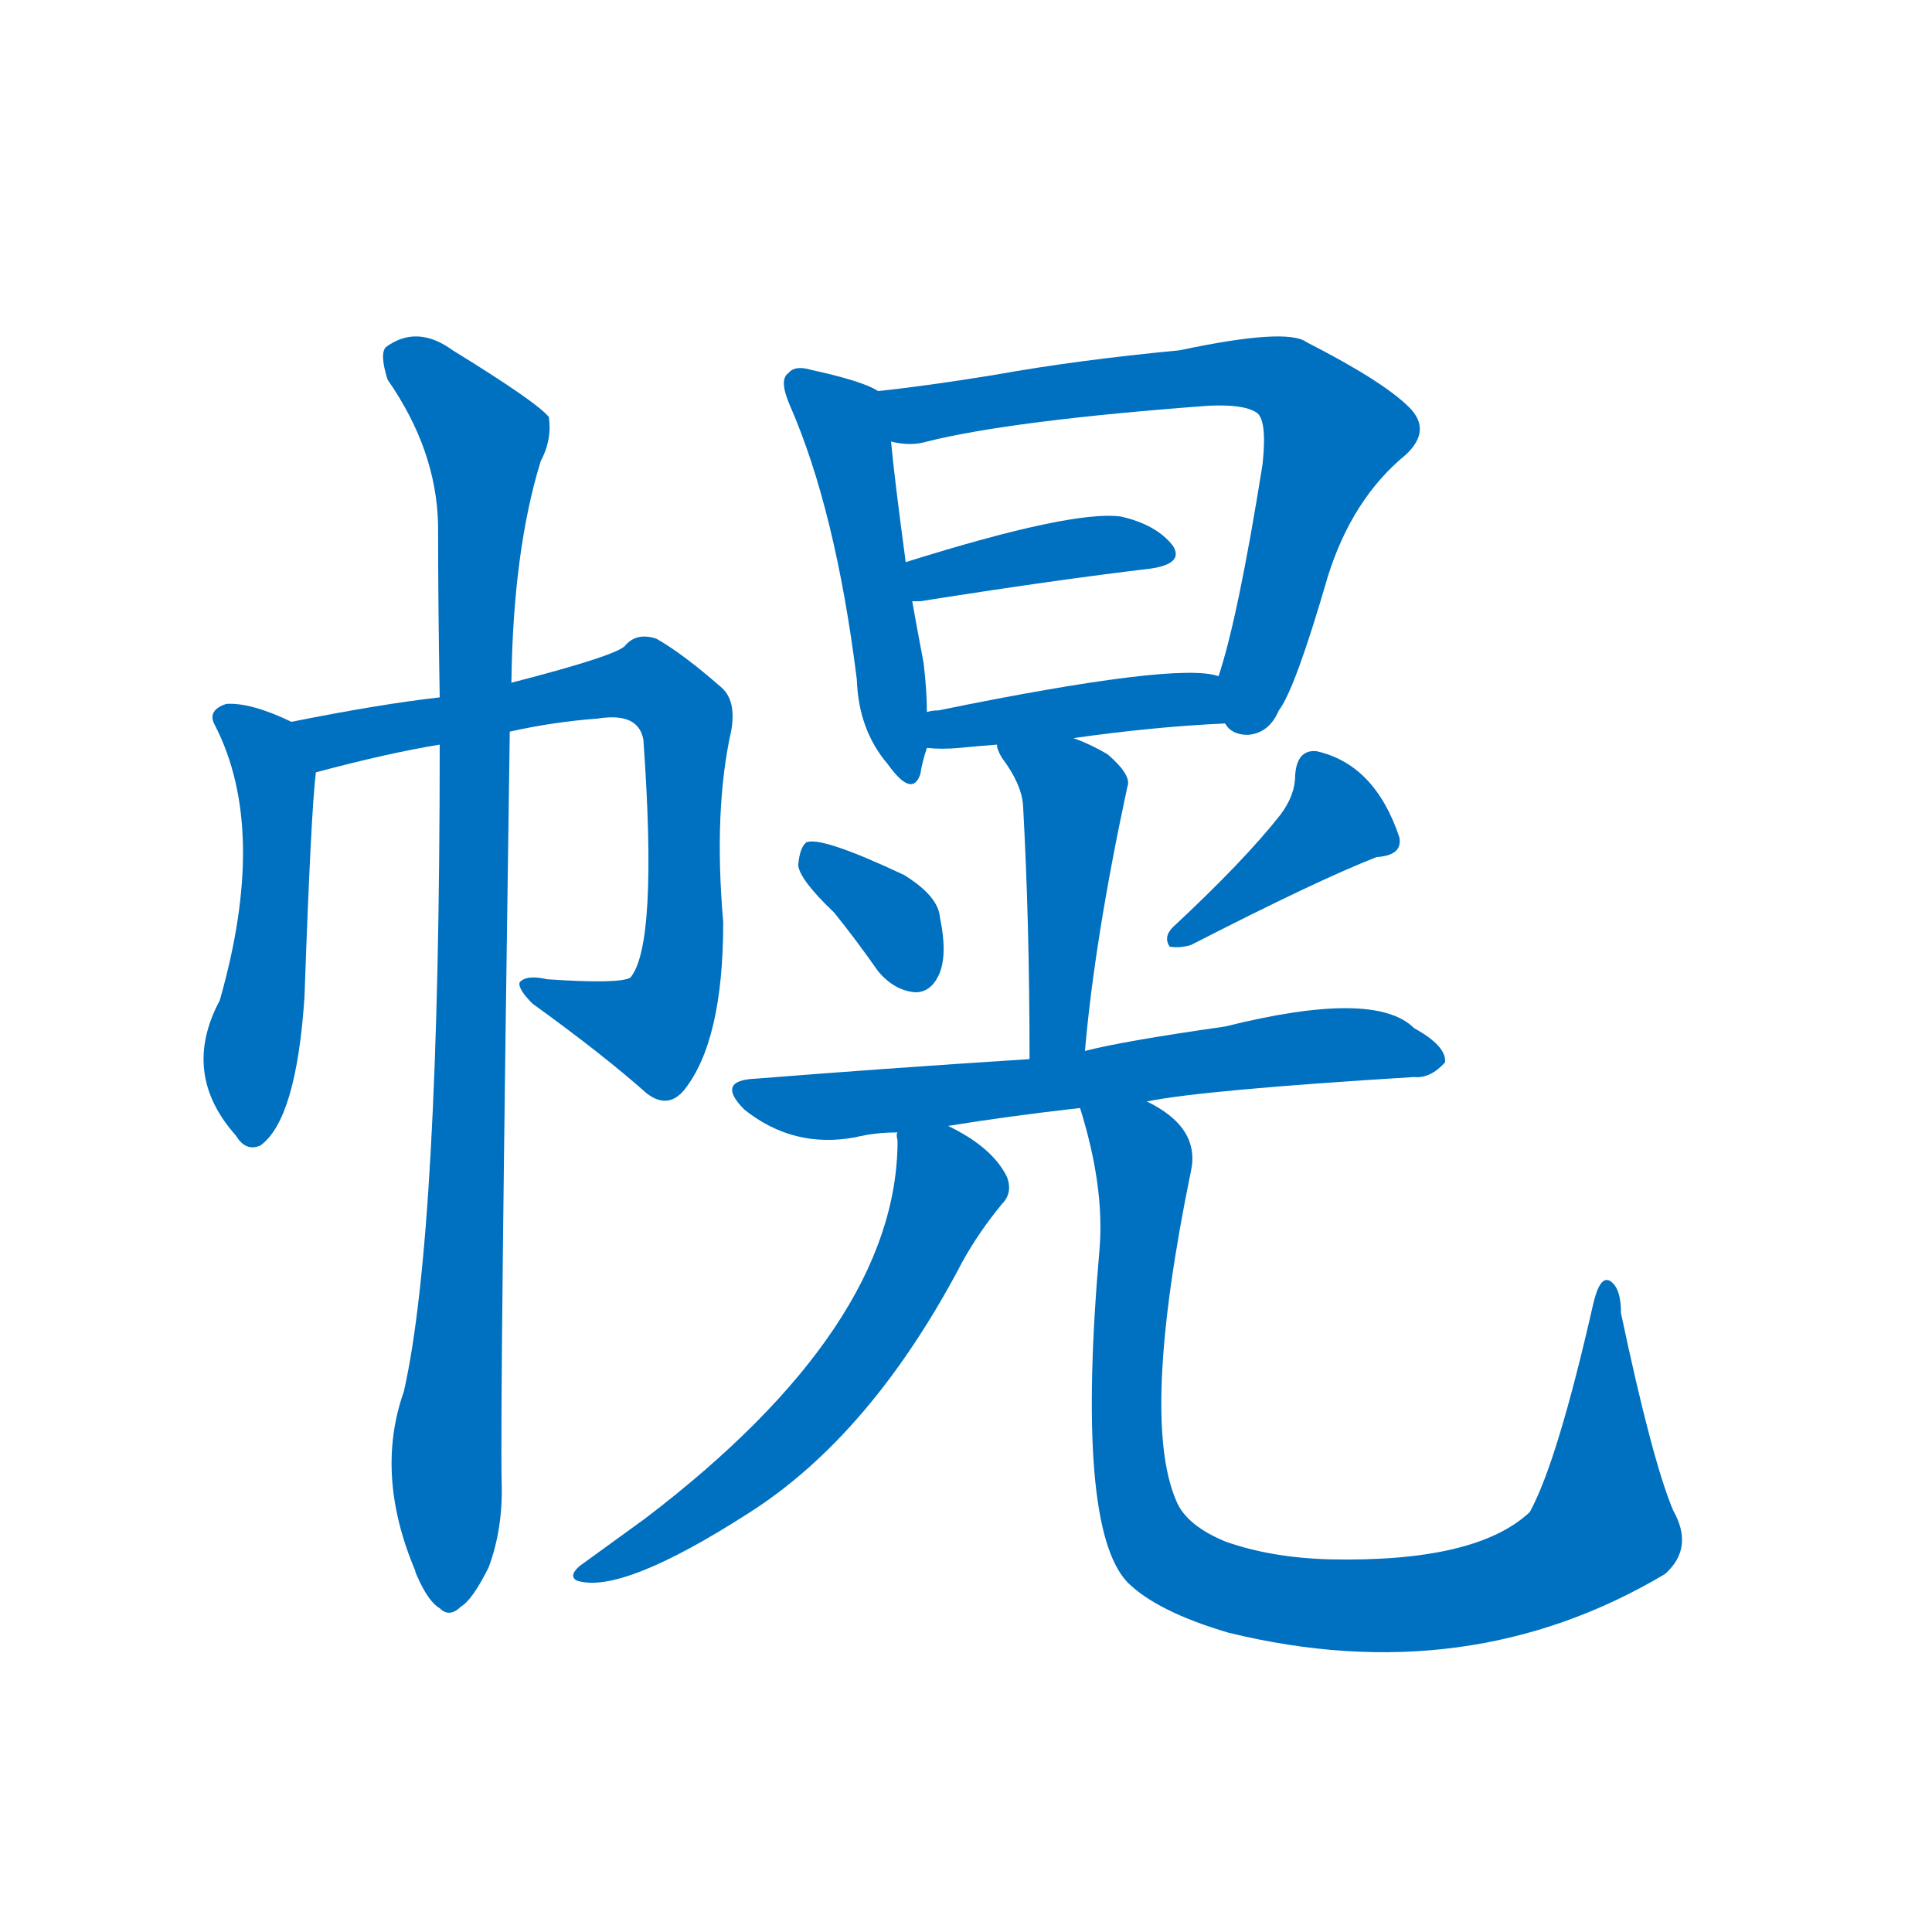 <svg width='83' height='83' >
                                <g transform="translate(3, 70) scale(0.07, -0.07)">
                                    <!-- 先将完整的字以灰色字体绘制完成，层级位于下面 -->
                                                                        <path d="M 136 557 Q 111 569 96 568 Q 84 564 89 555 Q 122 491 92 386 Q 68 341 102 303 Q 108 293 117 297 Q 139 313 144 388 Q 148 502 151 526 C 153 549 153 549 136 557 Z" style="fill: #0070C0;"></path>
                                                                        <path d="M 270 551 Q 297 557 324 559 Q 349 563 352 546 Q 361 420 344 400 Q 337 396 293 399 Q 280 402 276 397 Q 275 393 284 384 Q 327 353 354 329 Q 367 319 377 331 Q 401 361 401 434 Q 395 503 406 552 Q 409 570 400 578 Q 376 599 360 608 Q 348 612 341 604 Q 337 598 271 581 L 227 572 Q 191 568 136 557 C 107 551 122 518 151 526 Q 196 538 227 543 L 270 551 Z" style="fill: #0070C0;"></path>
                                                                        <path d="M 265 91 Q 264 137 270 551 L 271 581 Q 272 662 289 717 Q 296 730 294 744 Q 287 753 235 785 Q 213 801 194 787 Q 190 783 195 767 Q 225 724 226 678 Q 226 629 227 572 L 227 543 Q 227 243 205 146 Q 187 95 212 36 Q 212 35 213 33 Q 220 17 227 13 Q 233 7 240 14 Q 247 18 257 38 Q 266 62 265 91 Z" style="fill: #0070C0;"></path>
                                                                        <path d="M 496 760 Q 487 766 455 773 Q 445 776 441 771 Q 435 767 442 751 Q 470 687 483 583 Q 484 552 502 531 Q 517 510 522 525 Q 523 532 526 541 L 526 563 Q 526 576 524 593 Q 520 614 517 631 L 513 655 Q 506 707 504 729 C 501 757 501 757 496 760 Z" style="fill: #0070C0;"></path>
                                                                        <path d="M 709 556 Q 713 549 723 549 Q 736 550 742 564 Q 752 577 772 646 Q 787 694 820 721 Q 836 736 822 750 Q 806 766 759 790 Q 747 799 681 785 Q 618 779 568 770 Q 525 763 496 760 C 466 757 474 731 504 729 Q 516 726 526 729 Q 578 742 699 751 Q 720 752 728 747 Q 735 743 732 715 Q 717 621 705 585 C 698 562 698 562 709 556 Z" style="fill: #0070C0;"></path>
                                                                        <path d="M 517 631 Q 518 631 522 631 Q 604 644 663 651 Q 684 654 677 665 Q 667 678 645 683 Q 615 687 513 655 C 484 646 487 631 517 631 Z" style="fill: #0070C0;"></path>
                                                                        <path d="M 616 547 Q 665 554 709 556 C 739 557 734 578 705 585 Q 680 594 533 564 Q 529 564 526 563 C 496 558 496 543 526 541 Q 535 540 546 541 Q 556 542 569 543 L 616 547 Z" style="fill: #0070C0;"></path>
                                                                        <path d="M 623 355 Q 629 424 649 517 Q 652 524 637 537 Q 627 543 616 547 C 588 558 560 569 569 543 Q 569 540 572 535 Q 584 519 585 506 Q 589 434 589 350 C 589 320 620 325 623 355 Z" style="fill: #0070C0;"></path>
                                                                        <path d="M 469 440 Q 482 424 496 404 Q 506 392 519 391 Q 528 391 533 401 Q 539 413 534 437 Q 533 450 512 463 Q 461 487 452 483 Q 448 480 447 469 Q 448 460 469 440 Z" style="fill: #0070C0;"></path>
                                                                        <path d="M 743 500 Q 721 472 677 431 Q 671 425 675 419 Q 681 418 688 420 Q 766 460 802 474 Q 818 475 816 486 Q 801 531 765 539 Q 753 540 752 524 Q 752 512 743 500 Z" style="fill: #0070C0;"></path>
                                                                        <path d="M 661 324 Q 695 331 825 339 Q 835 338 844 348 Q 845 358 825 369 Q 801 393 709 370 Q 646 361 623 355 L 589 350 Q 496 344 421 338 Q 396 337 414 319 Q 444 295 482 302 Q 494 305 508 305 L 539 309 Q 576 315 620 320 L 661 324 Z" style="fill: #0070C0;"></path>
                                                                        <path d="M 508 305 Q 507 304 508 300 Q 508 186 353 68 Q 335 55 313 39 Q 306 33 311 30 Q 338 21 416 71 Q 492 119 548 226 Q 558 244 572 261 Q 579 268 575 278 Q 566 296 539 309 C 513 323 508 326 508 305 Z" style="fill: #0070C0;"></path>
                                                                        <path d="M 896 72 Q 863 41 773 43 Q 737 44 709 54 Q 685 64 679 79 Q 657 130 688 281 Q 694 308 661 324 C 636 341 612 349 620 320 Q 635 272 632 234 Q 617 63 649 29 Q 667 11 711 -2 Q 858 -38 979 34 Q 997 50 984 73 Q 971 104 952 194 Q 952 210 945 214 Q 939 217 935 200 Q 913 103 896 72 Z" style="fill: #0070C0;"></path>
                                    
                                    
                                                                                                                                                                                                                                                                                                                                                                                                                                                                                                                                                                                                                                                                                                                                                                                                                                                                                                                                                                                                                                                                                                        </g>
                            </svg>